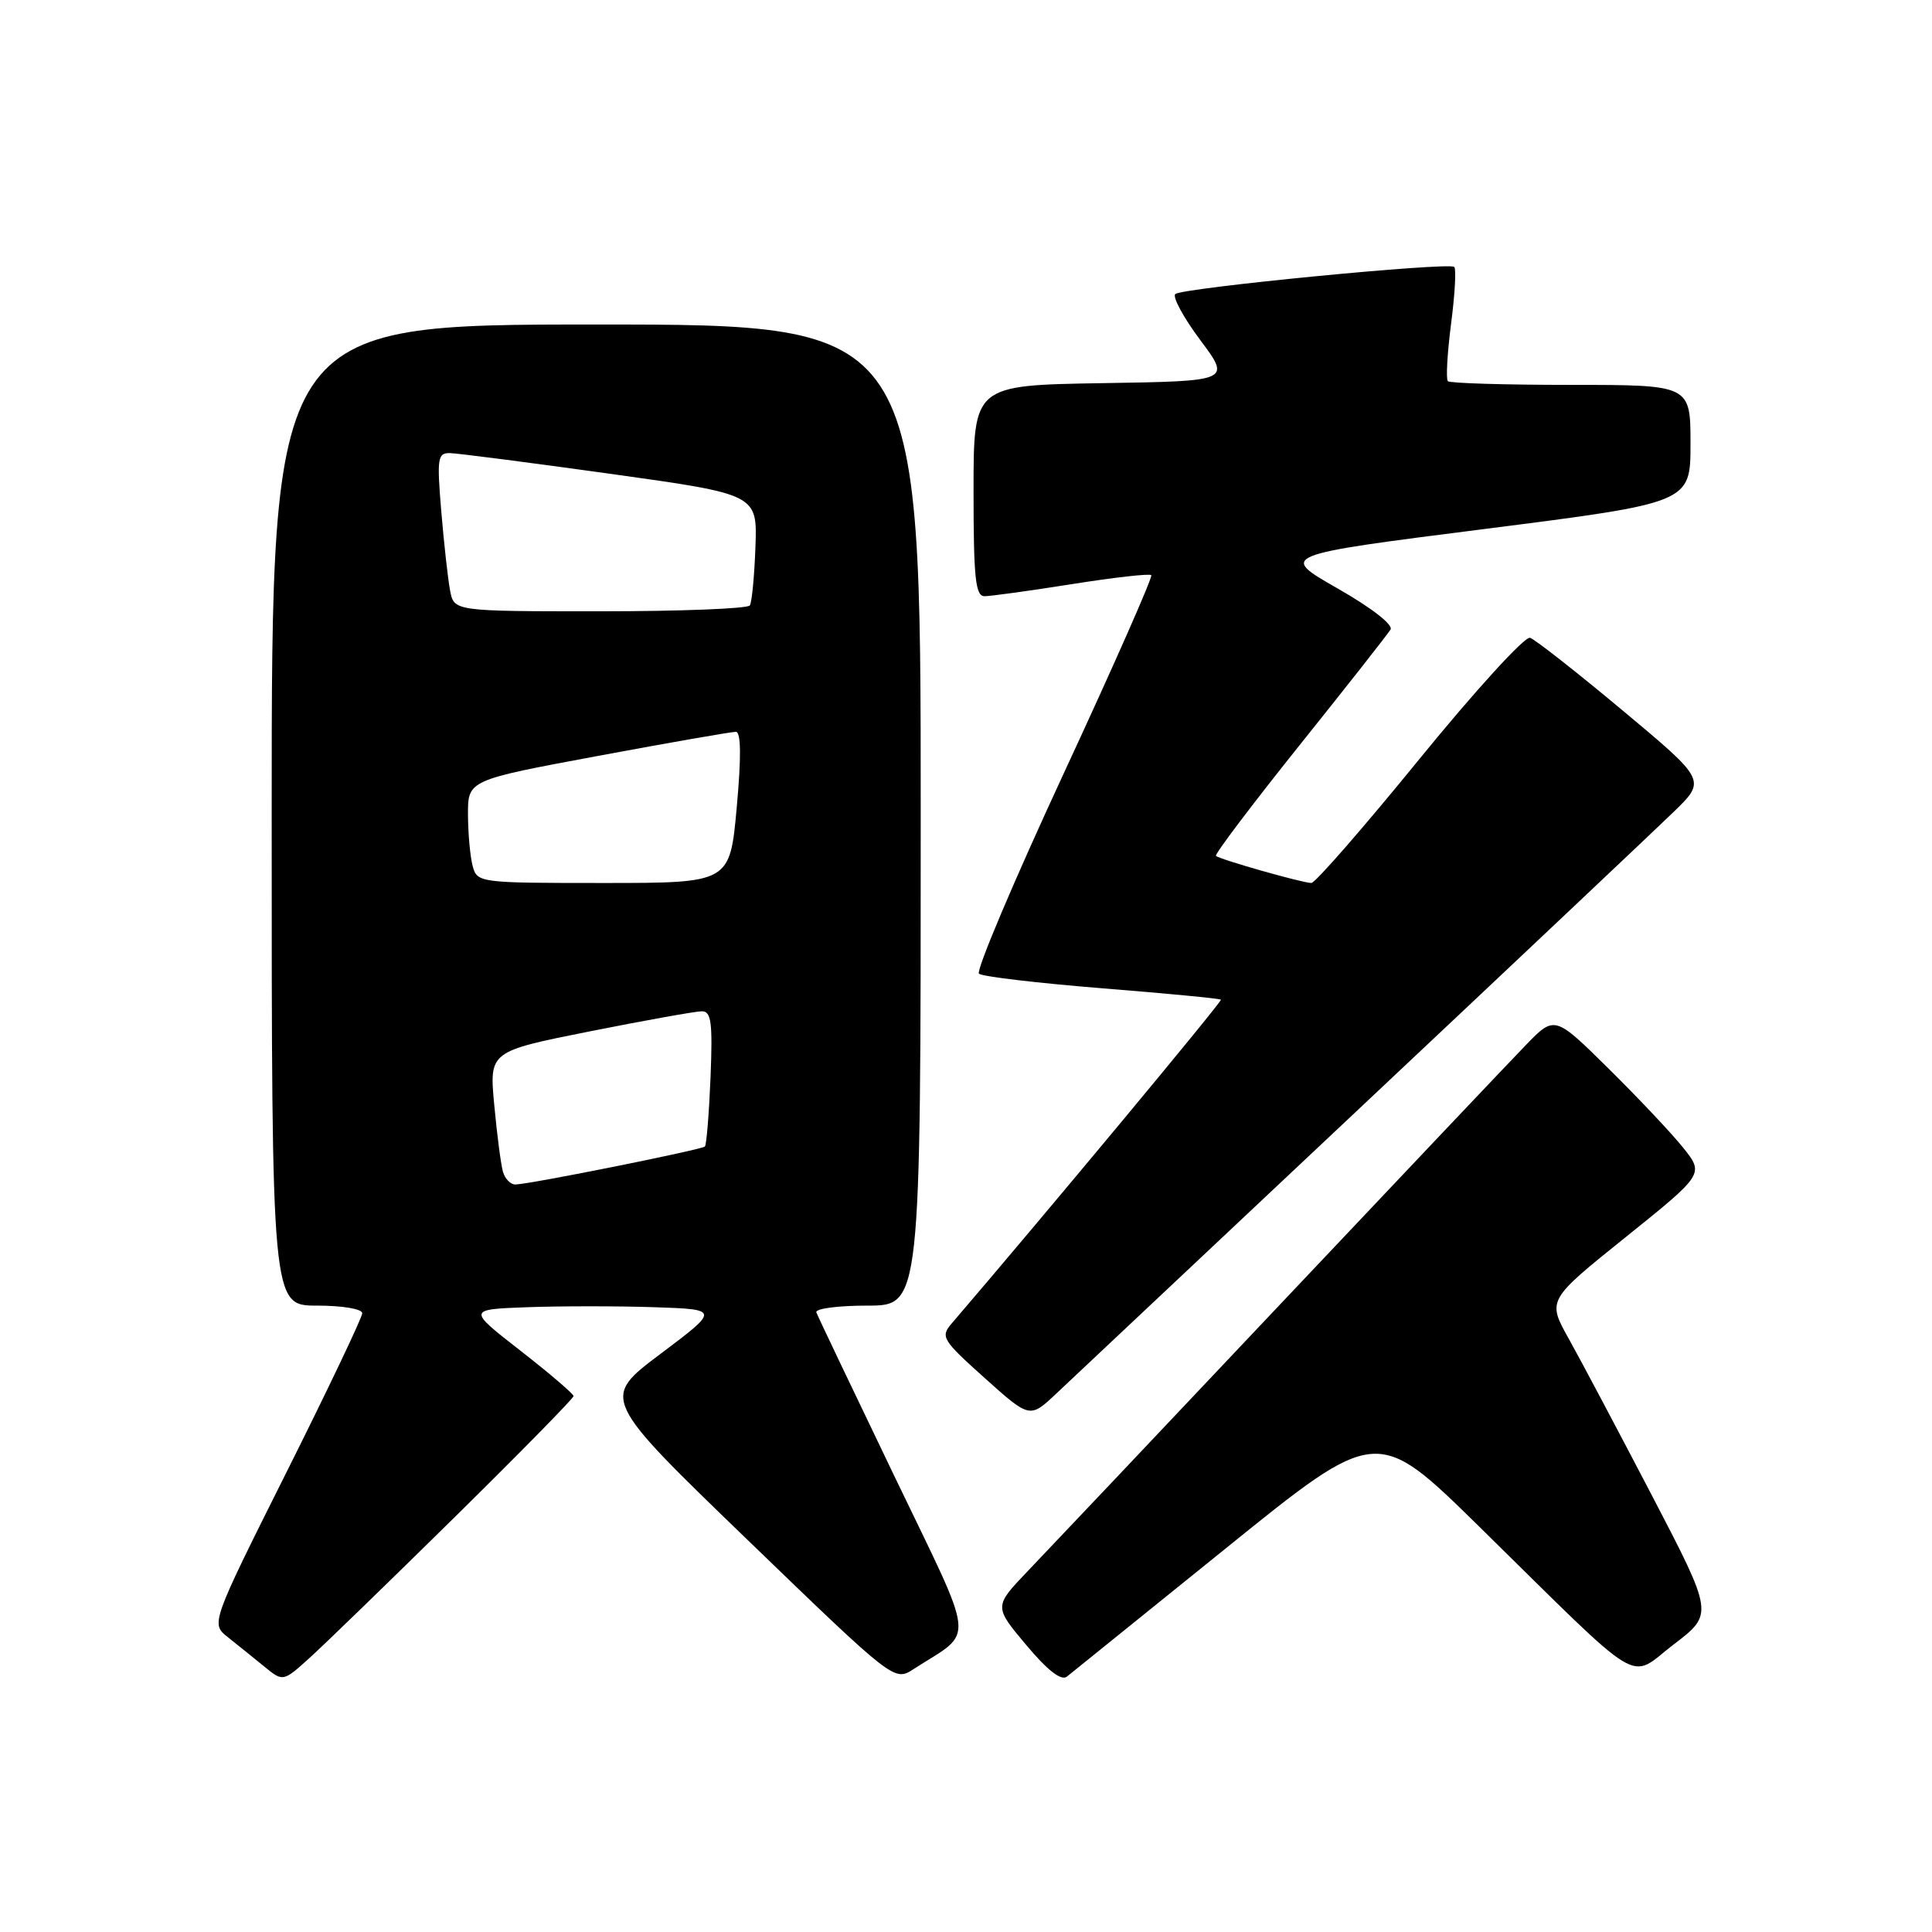 <?xml version="1.0" encoding="UTF-8" standalone="no"?>
<!DOCTYPE svg PUBLIC "-//W3C//DTD SVG 1.1//EN" "http://www.w3.org/Graphics/SVG/1.1/DTD/svg11.dtd" >
<svg xmlns="http://www.w3.org/2000/svg" xmlns:xlink="http://www.w3.org/1999/xlink" version="1.1" viewBox="0 0 256 256">
 <g >
 <path fill="currentColor"
d=" M 60.25 201.03 C 68.91 192.50 76.00 185.28 76.00 184.99 C 76.00 184.70 72.83 181.99 68.97 178.98 C 61.93 173.50 61.93 173.50 69.92 173.21 C 74.31 173.05 81.83 173.05 86.63 173.21 C 95.36 173.50 95.36 173.50 87.50 179.41 C 79.65 185.31 79.65 185.31 99.07 204.06 C 118.50 222.82 118.50 222.82 121.06 221.16 C 129.25 215.87 129.51 218.47 118.43 195.43 C 112.97 184.08 108.35 174.39 108.17 173.90 C 107.98 173.40 111.02 173.00 114.92 173.00 C 122.00 173.00 122.00 173.00 122.00 108.00 C 122.00 43.00 122.00 43.00 79.00 43.00 C 36.00 43.00 36.00 43.00 36.00 108.00 C 36.00 173.00 36.00 173.00 42.00 173.00 C 45.37 173.00 48.00 173.44 48.00 174.01 C 48.00 174.56 43.48 184.05 37.96 195.08 C 27.92 215.15 27.92 215.15 30.21 216.95 C 31.47 217.95 33.62 219.69 35.00 220.81 C 37.50 222.86 37.50 222.86 41.00 219.70 C 42.92 217.97 51.59 209.56 60.25 201.03 Z  M 162.48 205.12 C 182.45 188.98 182.45 188.98 195.98 202.26 C 218.32 224.21 215.63 222.58 221.78 217.89 C 227.06 213.86 227.06 213.86 218.90 198.18 C 214.40 189.56 209.44 180.20 207.87 177.39 C 205.01 172.28 205.01 172.28 215.42 163.92 C 225.82 155.56 225.82 155.56 222.99 152.03 C 221.43 150.09 216.96 145.36 213.07 141.52 C 205.99 134.54 205.99 134.54 202.14 138.52 C 200.02 140.71 185.32 156.22 169.47 173.00 C 153.63 189.78 138.64 205.61 136.18 208.18 C 131.70 212.87 131.70 212.87 135.97 217.96 C 138.81 221.35 140.61 222.75 141.37 222.16 C 141.99 221.67 151.49 214.00 162.48 205.12 Z  M 180.50 146.53 C 200.85 127.39 219.43 109.85 221.79 107.56 C 226.08 103.39 226.08 103.39 215.03 94.16 C 208.95 89.08 203.42 84.74 202.74 84.51 C 202.06 84.28 195.47 91.50 188.10 100.55 C 180.73 109.60 174.28 117.00 173.76 117.00 C 172.60 117.00 161.65 113.89 161.12 113.41 C 160.91 113.22 165.88 106.64 172.17 98.78 C 178.46 90.93 183.90 84.01 184.25 83.42 C 184.64 82.79 181.71 80.52 177.20 77.95 C 169.50 73.55 169.50 73.55 196.75 70.09 C 224.00 66.62 224.00 66.62 224.00 58.81 C 224.00 51.00 224.00 51.00 208.17 51.00 C 199.46 51.00 192.11 50.78 191.85 50.51 C 191.58 50.24 191.77 46.84 192.27 42.94 C 192.78 39.04 192.97 35.64 192.70 35.37 C 192.04 34.70 156.69 38.14 155.74 38.96 C 155.32 39.32 156.81 42.07 159.04 45.06 C 163.11 50.50 163.11 50.50 146.05 50.77 C 129.00 51.05 129.00 51.05 129.00 65.02 C 129.00 76.61 129.25 79.00 130.46 79.00 C 131.26 79.00 136.47 78.28 142.03 77.40 C 147.58 76.52 152.32 75.98 152.55 76.21 C 152.77 76.44 147.55 88.26 140.95 102.48 C 134.35 116.71 129.29 128.65 129.72 129.02 C 130.15 129.40 137.47 130.26 146.00 130.95 C 154.53 131.63 161.63 132.31 161.78 132.46 C 161.99 132.66 138.63 160.75 126.10 175.37 C 124.59 177.13 124.85 177.55 130.48 182.60 C 136.46 187.96 136.46 187.96 139.98 184.64 C 141.92 182.82 160.15 165.67 180.50 146.53 Z  M 66.64 155.25 C 66.37 154.29 65.85 150.31 65.49 146.41 C 64.83 139.32 64.83 139.32 78.16 136.66 C 85.50 135.20 92.17 134.00 93.00 134.00 C 94.25 134.00 94.44 135.48 94.15 142.75 C 93.95 147.56 93.62 151.69 93.40 151.92 C 92.99 152.34 70.46 156.87 68.32 156.95 C 67.67 156.98 66.91 156.21 66.64 155.25 Z  M 62.63 114.75 C 62.30 113.51 62.02 110.45 62.01 107.94 C 62.00 103.37 62.00 103.37 79.25 100.16 C 88.74 98.39 96.96 96.96 97.51 96.97 C 98.19 96.99 98.23 100.32 97.62 107.00 C 96.71 117.00 96.71 117.00 79.97 117.00 C 63.46 117.00 63.23 116.97 62.63 114.75 Z  M 59.64 78.25 C 59.35 76.74 58.83 72.01 58.47 67.75 C 57.88 60.65 57.98 60.00 59.66 60.04 C 60.67 60.07 70.24 61.30 80.93 62.79 C 100.35 65.50 100.35 65.50 100.10 72.47 C 99.96 76.30 99.63 79.79 99.36 80.22 C 99.10 80.65 90.17 81.00 79.52 81.00 C 60.16 81.00 60.16 81.00 59.64 78.25 Z "/>
</g>
</svg>
